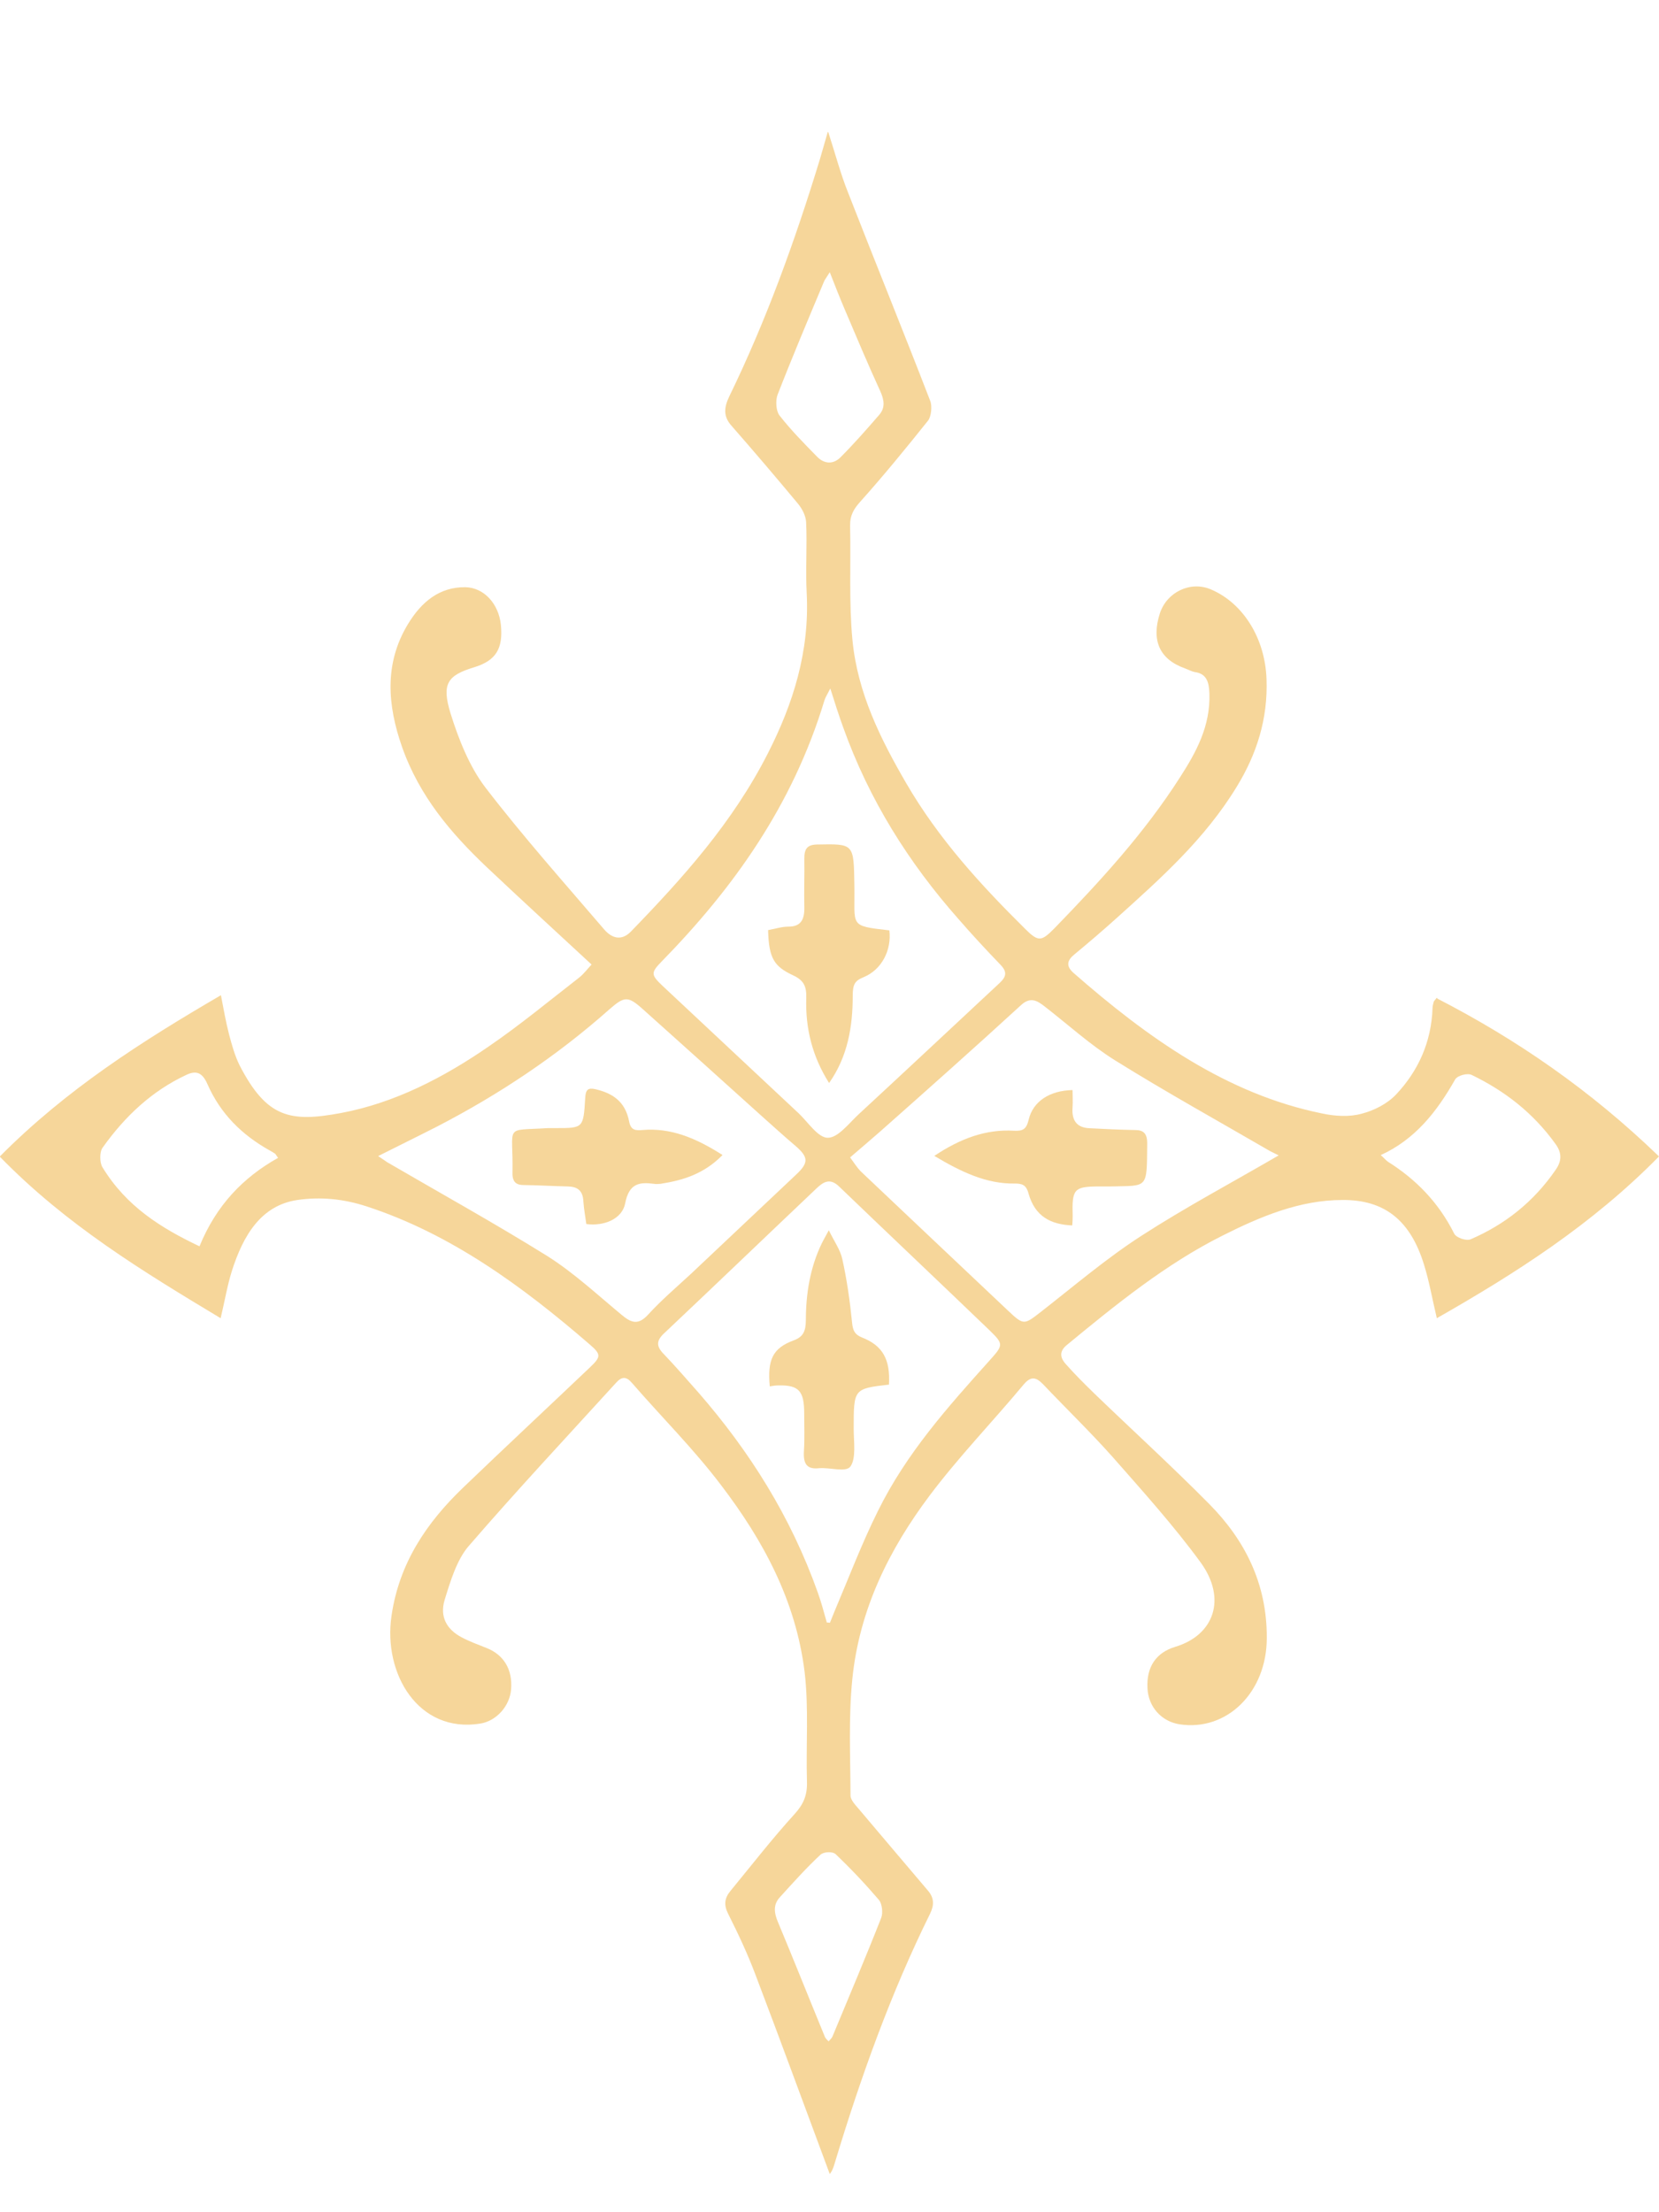 <svg width="12" height="16" viewBox="0 0 12 16" fill="none" xmlns="http://www.w3.org/2000/svg">
<g clip-path="url(#clip0_5209_6624)">
<path d="M10.398 7.223C10.969 7.517 11.502 7.883 12 8.364C11.511 8.861 10.961 9.21 10.393 9.534C10.359 9.391 10.338 9.268 10.301 9.149C10.202 8.825 10.014 8.677 9.711 8.679C9.402 8.679 9.118 8.798 8.842 8.937C8.433 9.142 8.073 9.434 7.714 9.73C7.657 9.778 7.672 9.825 7.71 9.867C7.776 9.941 7.846 10.011 7.916 10.079C8.193 10.346 8.475 10.603 8.747 10.878C9 11.134 9.165 11.448 9.163 11.847C9.163 12.24 8.874 12.524 8.531 12.471C8.401 12.45 8.306 12.345 8.3 12.21C8.292 12.056 8.362 11.953 8.5 11.911C8.784 11.826 8.874 11.562 8.685 11.301C8.489 11.033 8.267 10.787 8.05 10.54C7.888 10.358 7.714 10.19 7.547 10.014C7.495 9.96 7.458 9.95 7.404 10.014C7.179 10.284 6.936 10.535 6.724 10.817C6.436 11.201 6.216 11.635 6.165 12.145C6.137 12.422 6.151 12.704 6.152 12.985C6.152 13.02 6.189 13.056 6.214 13.086C6.38 13.283 6.547 13.479 6.713 13.675C6.756 13.726 6.759 13.777 6.727 13.842C6.444 14.415 6.227 15.019 6.04 15.638C6.034 15.659 6.028 15.678 6.019 15.697C6.011 15.713 6 15.726 6.002 15.724C5.825 15.249 5.649 14.767 5.467 14.289C5.41 14.136 5.34 13.987 5.267 13.842C5.234 13.777 5.241 13.728 5.283 13.677C5.436 13.491 5.584 13.3 5.745 13.123C5.809 13.053 5.84 12.988 5.837 12.888C5.829 12.624 5.851 12.354 5.82 12.093C5.756 11.572 5.517 11.138 5.22 10.747C5.02 10.482 4.787 10.251 4.571 10.002C4.531 9.955 4.498 9.955 4.458 9.999C4.101 10.391 3.739 10.778 3.391 11.181C3.304 11.281 3.258 11.436 3.216 11.572C3.179 11.695 3.233 11.786 3.339 11.842C3.396 11.872 3.458 11.895 3.519 11.919C3.643 11.968 3.708 12.073 3.697 12.217C3.688 12.338 3.592 12.447 3.474 12.466C3.026 12.538 2.77 12.105 2.832 11.686C2.888 11.301 3.09 11.01 3.345 10.764C3.651 10.47 3.961 10.181 4.269 9.888C4.348 9.813 4.348 9.795 4.267 9.725C3.775 9.299 3.259 8.924 2.654 8.726C2.483 8.67 2.318 8.655 2.151 8.679C1.888 8.718 1.759 8.935 1.677 9.193C1.644 9.298 1.626 9.408 1.596 9.534C1.034 9.196 0.48 8.86 -0.002 8.365C0.481 7.878 1.03 7.529 1.598 7.198C1.618 7.302 1.634 7.393 1.657 7.482C1.677 7.558 1.699 7.636 1.733 7.705C1.93 8.087 2.101 8.118 2.466 8.05C2.852 7.978 3.21 7.794 3.543 7.563C3.766 7.41 3.977 7.235 4.191 7.069C4.224 7.042 4.25 7.007 4.279 6.976C4.02 6.736 3.769 6.506 3.52 6.271C3.264 6.028 3.034 5.76 2.908 5.402C2.803 5.102 2.778 4.801 2.949 4.517C3.048 4.352 3.18 4.245 3.365 4.247C3.5 4.249 3.607 4.366 3.623 4.519C3.64 4.692 3.587 4.778 3.43 4.826C3.236 4.885 3.193 4.945 3.259 5.16C3.318 5.349 3.396 5.544 3.509 5.693C3.783 6.05 4.079 6.382 4.37 6.722C4.427 6.788 4.497 6.807 4.565 6.736C4.939 6.35 5.3 5.949 5.554 5.449C5.736 5.092 5.857 4.713 5.835 4.289C5.826 4.119 5.839 3.948 5.831 3.778C5.829 3.73 5.801 3.678 5.772 3.643C5.613 3.452 5.453 3.264 5.29 3.078C5.228 3.008 5.239 2.942 5.276 2.865C5.543 2.316 5.752 1.738 5.932 1.147C5.949 1.091 5.964 1.033 5.989 0.949C6.042 1.112 6.079 1.254 6.132 1.387C6.329 1.892 6.533 2.393 6.728 2.898C6.744 2.936 6.736 3.012 6.713 3.042C6.554 3.241 6.393 3.438 6.224 3.627C6.177 3.679 6.148 3.725 6.149 3.802C6.155 4.079 6.14 4.358 6.166 4.629C6.203 5.013 6.37 5.346 6.554 5.663C6.789 6.068 7.095 6.401 7.415 6.718C7.511 6.814 7.533 6.809 7.626 6.715C7.955 6.376 8.275 6.029 8.536 5.621C8.651 5.442 8.756 5.253 8.748 5.015C8.745 4.932 8.727 4.873 8.644 4.861C8.62 4.857 8.595 4.843 8.571 4.834C8.388 4.769 8.326 4.633 8.39 4.435C8.441 4.281 8.612 4.2 8.759 4.263C8.994 4.363 9.151 4.619 9.161 4.911C9.172 5.201 9.089 5.455 8.947 5.688C8.714 6.071 8.394 6.354 8.078 6.639C7.977 6.73 7.874 6.818 7.77 6.904C7.719 6.946 7.71 6.986 7.762 7.034C8.303 7.508 8.874 7.913 9.562 8.053C9.655 8.073 9.758 8.08 9.849 8.055C9.939 8.032 10.036 7.983 10.101 7.913C10.256 7.747 10.354 7.54 10.362 7.289C10.362 7.275 10.367 7.261 10.37 7.247C10.371 7.24 10.377 7.237 10.393 7.216L10.398 7.223ZM6.005 4.981C5.983 5.025 5.969 5.045 5.963 5.067C5.733 5.826 5.304 6.424 4.787 6.953C4.708 7.034 4.707 7.049 4.79 7.128C5.12 7.437 5.449 7.745 5.778 8.053C5.846 8.118 5.918 8.23 5.988 8.229C6.062 8.229 6.14 8.125 6.211 8.059C6.553 7.743 6.891 7.426 7.231 7.109C7.278 7.065 7.287 7.03 7.238 6.979C7.134 6.871 7.031 6.76 6.932 6.646C6.576 6.243 6.287 5.788 6.098 5.258C6.067 5.173 6.04 5.087 6.006 4.98L6.005 4.981ZM5.98 11.735C5.988 11.735 5.995 11.735 6.003 11.737C6.014 11.711 6.023 11.686 6.034 11.66C6.138 11.415 6.233 11.164 6.351 10.927C6.557 10.51 6.856 10.176 7.154 9.844C7.259 9.727 7.262 9.723 7.154 9.618C6.793 9.271 6.432 8.93 6.071 8.583C6.005 8.518 5.957 8.546 5.904 8.597C5.537 8.945 5.172 9.296 4.804 9.643C4.748 9.695 4.745 9.736 4.8 9.792C4.887 9.883 4.97 9.979 5.054 10.074C5.421 10.496 5.72 10.968 5.916 11.52C5.941 11.59 5.96 11.662 5.98 11.733V11.735ZM9.25 8.357C9.233 8.348 9.21 8.337 9.186 8.325C8.812 8.108 8.435 7.899 8.067 7.67C7.887 7.558 7.725 7.41 7.556 7.279C7.502 7.237 7.453 7.207 7.385 7.27C7.048 7.579 6.707 7.882 6.365 8.185C6.297 8.244 6.228 8.304 6.149 8.371C6.177 8.409 6.199 8.444 6.225 8.471C6.579 8.807 6.935 9.142 7.29 9.478C7.405 9.587 7.408 9.582 7.528 9.489C7.769 9.301 8.003 9.101 8.256 8.938C8.578 8.73 8.915 8.551 9.248 8.357H9.25ZM2.736 8.362C2.77 8.385 2.786 8.395 2.801 8.406C3.189 8.632 3.581 8.849 3.963 9.087C4.152 9.207 4.323 9.366 4.498 9.511C4.567 9.569 4.618 9.585 4.688 9.508C4.784 9.403 4.893 9.31 4.997 9.214C5.252 8.973 5.505 8.735 5.759 8.495C5.851 8.409 5.848 8.369 5.753 8.287C5.668 8.215 5.585 8.139 5.503 8.066C5.219 7.81 4.935 7.554 4.651 7.3C4.542 7.202 4.517 7.205 4.408 7.3C4.025 7.64 3.607 7.917 3.165 8.146C3.028 8.216 2.891 8.283 2.738 8.36L2.736 8.362ZM9.986 8.353C10.015 8.379 10.026 8.393 10.039 8.402C10.239 8.528 10.404 8.693 10.519 8.923C10.534 8.952 10.606 8.977 10.638 8.963C10.882 8.858 11.092 8.695 11.253 8.46C11.297 8.397 11.298 8.339 11.253 8.276C11.09 8.048 10.882 7.889 10.646 7.775C10.615 7.759 10.542 7.778 10.525 7.808C10.393 8.041 10.236 8.241 9.986 8.355V8.353ZM2.011 8.374C1.997 8.355 1.994 8.346 1.988 8.343C1.974 8.334 1.96 8.325 1.946 8.318C1.753 8.209 1.596 8.059 1.5 7.84C1.463 7.756 1.418 7.74 1.346 7.775C1.102 7.889 0.905 8.071 0.742 8.301C0.72 8.33 0.72 8.409 0.741 8.442C0.913 8.725 1.165 8.882 1.443 9.014C1.564 8.718 1.758 8.516 2.012 8.374H2.011ZM5.995 14.763C6.006 14.749 6.017 14.741 6.022 14.728C6.14 14.443 6.261 14.159 6.374 13.871C6.388 13.836 6.38 13.77 6.359 13.743C6.259 13.626 6.155 13.516 6.045 13.411C6.023 13.389 5.958 13.393 5.935 13.414C5.832 13.51 5.736 13.617 5.64 13.723C5.592 13.775 5.599 13.835 5.627 13.901C5.742 14.176 5.852 14.453 5.966 14.73C5.97 14.742 5.981 14.751 5.992 14.763H5.995ZM6.002 1.969C5.977 2.009 5.966 2.022 5.96 2.037C5.846 2.309 5.731 2.581 5.624 2.856C5.609 2.896 5.613 2.971 5.637 3.003C5.72 3.11 5.817 3.208 5.911 3.304C5.963 3.357 6.028 3.359 6.079 3.308C6.177 3.21 6.269 3.105 6.36 3C6.404 2.949 6.396 2.894 6.368 2.831C6.278 2.635 6.194 2.435 6.109 2.235C6.075 2.155 6.043 2.074 6.002 1.969Z" fill="#F6D69A"/>
<path d="M5.556 6.727C5.607 6.718 5.654 6.702 5.702 6.702C5.792 6.702 5.82 6.653 5.818 6.56C5.815 6.445 5.82 6.327 5.818 6.212C5.817 6.138 5.84 6.11 5.908 6.108C6.179 6.103 6.175 6.099 6.18 6.404C6.185 6.702 6.137 6.695 6.433 6.729C6.45 6.871 6.379 7.012 6.248 7.067C6.183 7.093 6.168 7.119 6.168 7.203C6.168 7.424 6.132 7.642 5.997 7.833C5.876 7.642 5.825 7.438 5.832 7.219C5.835 7.13 5.811 7.088 5.734 7.053C5.602 6.99 5.561 6.934 5.556 6.729V6.727Z" fill="#F6D69A"/>
<path d="M6.432 10.014C6.174 10.044 6.175 10.044 6.175 10.335C6.175 10.428 6.194 10.547 6.151 10.607C6.118 10.651 6.003 10.612 5.924 10.619C5.839 10.628 5.809 10.591 5.815 10.495C5.821 10.405 5.817 10.312 5.817 10.223C5.817 10.06 5.778 10.018 5.634 10.02C5.612 10.02 5.59 10.023 5.568 10.027C5.55 9.834 5.589 9.75 5.742 9.694C5.812 9.668 5.828 9.625 5.829 9.55C5.829 9.356 5.86 9.168 5.943 8.995C5.955 8.97 5.969 8.947 5.995 8.898C6.034 8.979 6.079 9.04 6.093 9.108C6.126 9.257 6.148 9.412 6.163 9.564C6.169 9.625 6.183 9.652 6.234 9.673C6.385 9.732 6.441 9.832 6.43 10.016L6.432 10.014Z" fill="#F6D69A"/>
<path d="M7.755 8.863C7.602 8.856 7.486 8.8 7.439 8.63C7.422 8.567 7.39 8.56 7.339 8.56C7.134 8.563 6.952 8.476 6.758 8.36C6.947 8.234 7.132 8.166 7.334 8.178C7.398 8.181 7.424 8.169 7.441 8.097C7.472 7.966 7.593 7.887 7.758 7.884C7.758 7.926 7.761 7.968 7.758 8.01C7.75 8.113 7.798 8.157 7.882 8.16C7.991 8.166 8.101 8.171 8.21 8.173C8.273 8.173 8.3 8.199 8.298 8.278C8.295 8.602 8.304 8.574 8.037 8.581C8.005 8.581 7.974 8.581 7.941 8.581C7.769 8.583 7.753 8.6 7.759 8.795C7.759 8.816 7.758 8.837 7.756 8.861L7.755 8.863Z" fill="#F6D69A"/>
<path d="M5.225 8.355C5.09 8.492 4.938 8.537 4.778 8.562C4.762 8.563 4.745 8.565 4.73 8.562C4.629 8.549 4.55 8.555 4.522 8.704C4.5 8.816 4.37 8.87 4.241 8.853C4.234 8.8 4.224 8.748 4.22 8.693C4.217 8.607 4.174 8.583 4.107 8.581C4.002 8.579 3.896 8.572 3.789 8.571C3.733 8.571 3.705 8.548 3.707 8.481C3.714 8.127 3.638 8.18 3.964 8.159C3.983 8.159 4.003 8.159 4.022 8.159C4.219 8.159 4.22 8.159 4.233 7.941C4.236 7.882 4.253 7.866 4.304 7.877C4.425 7.905 4.523 7.962 4.551 8.113C4.564 8.178 4.601 8.176 4.646 8.173C4.852 8.155 5.034 8.231 5.225 8.353V8.355Z" fill="#F6D69A"/>
</g>
<defs>
<clipPath id="clip0_5209_6624">
<rect width="12" height="14.773" fill="white" transform="translate(0 0.955)"/>
</clipPath>
</defs>
</svg>
